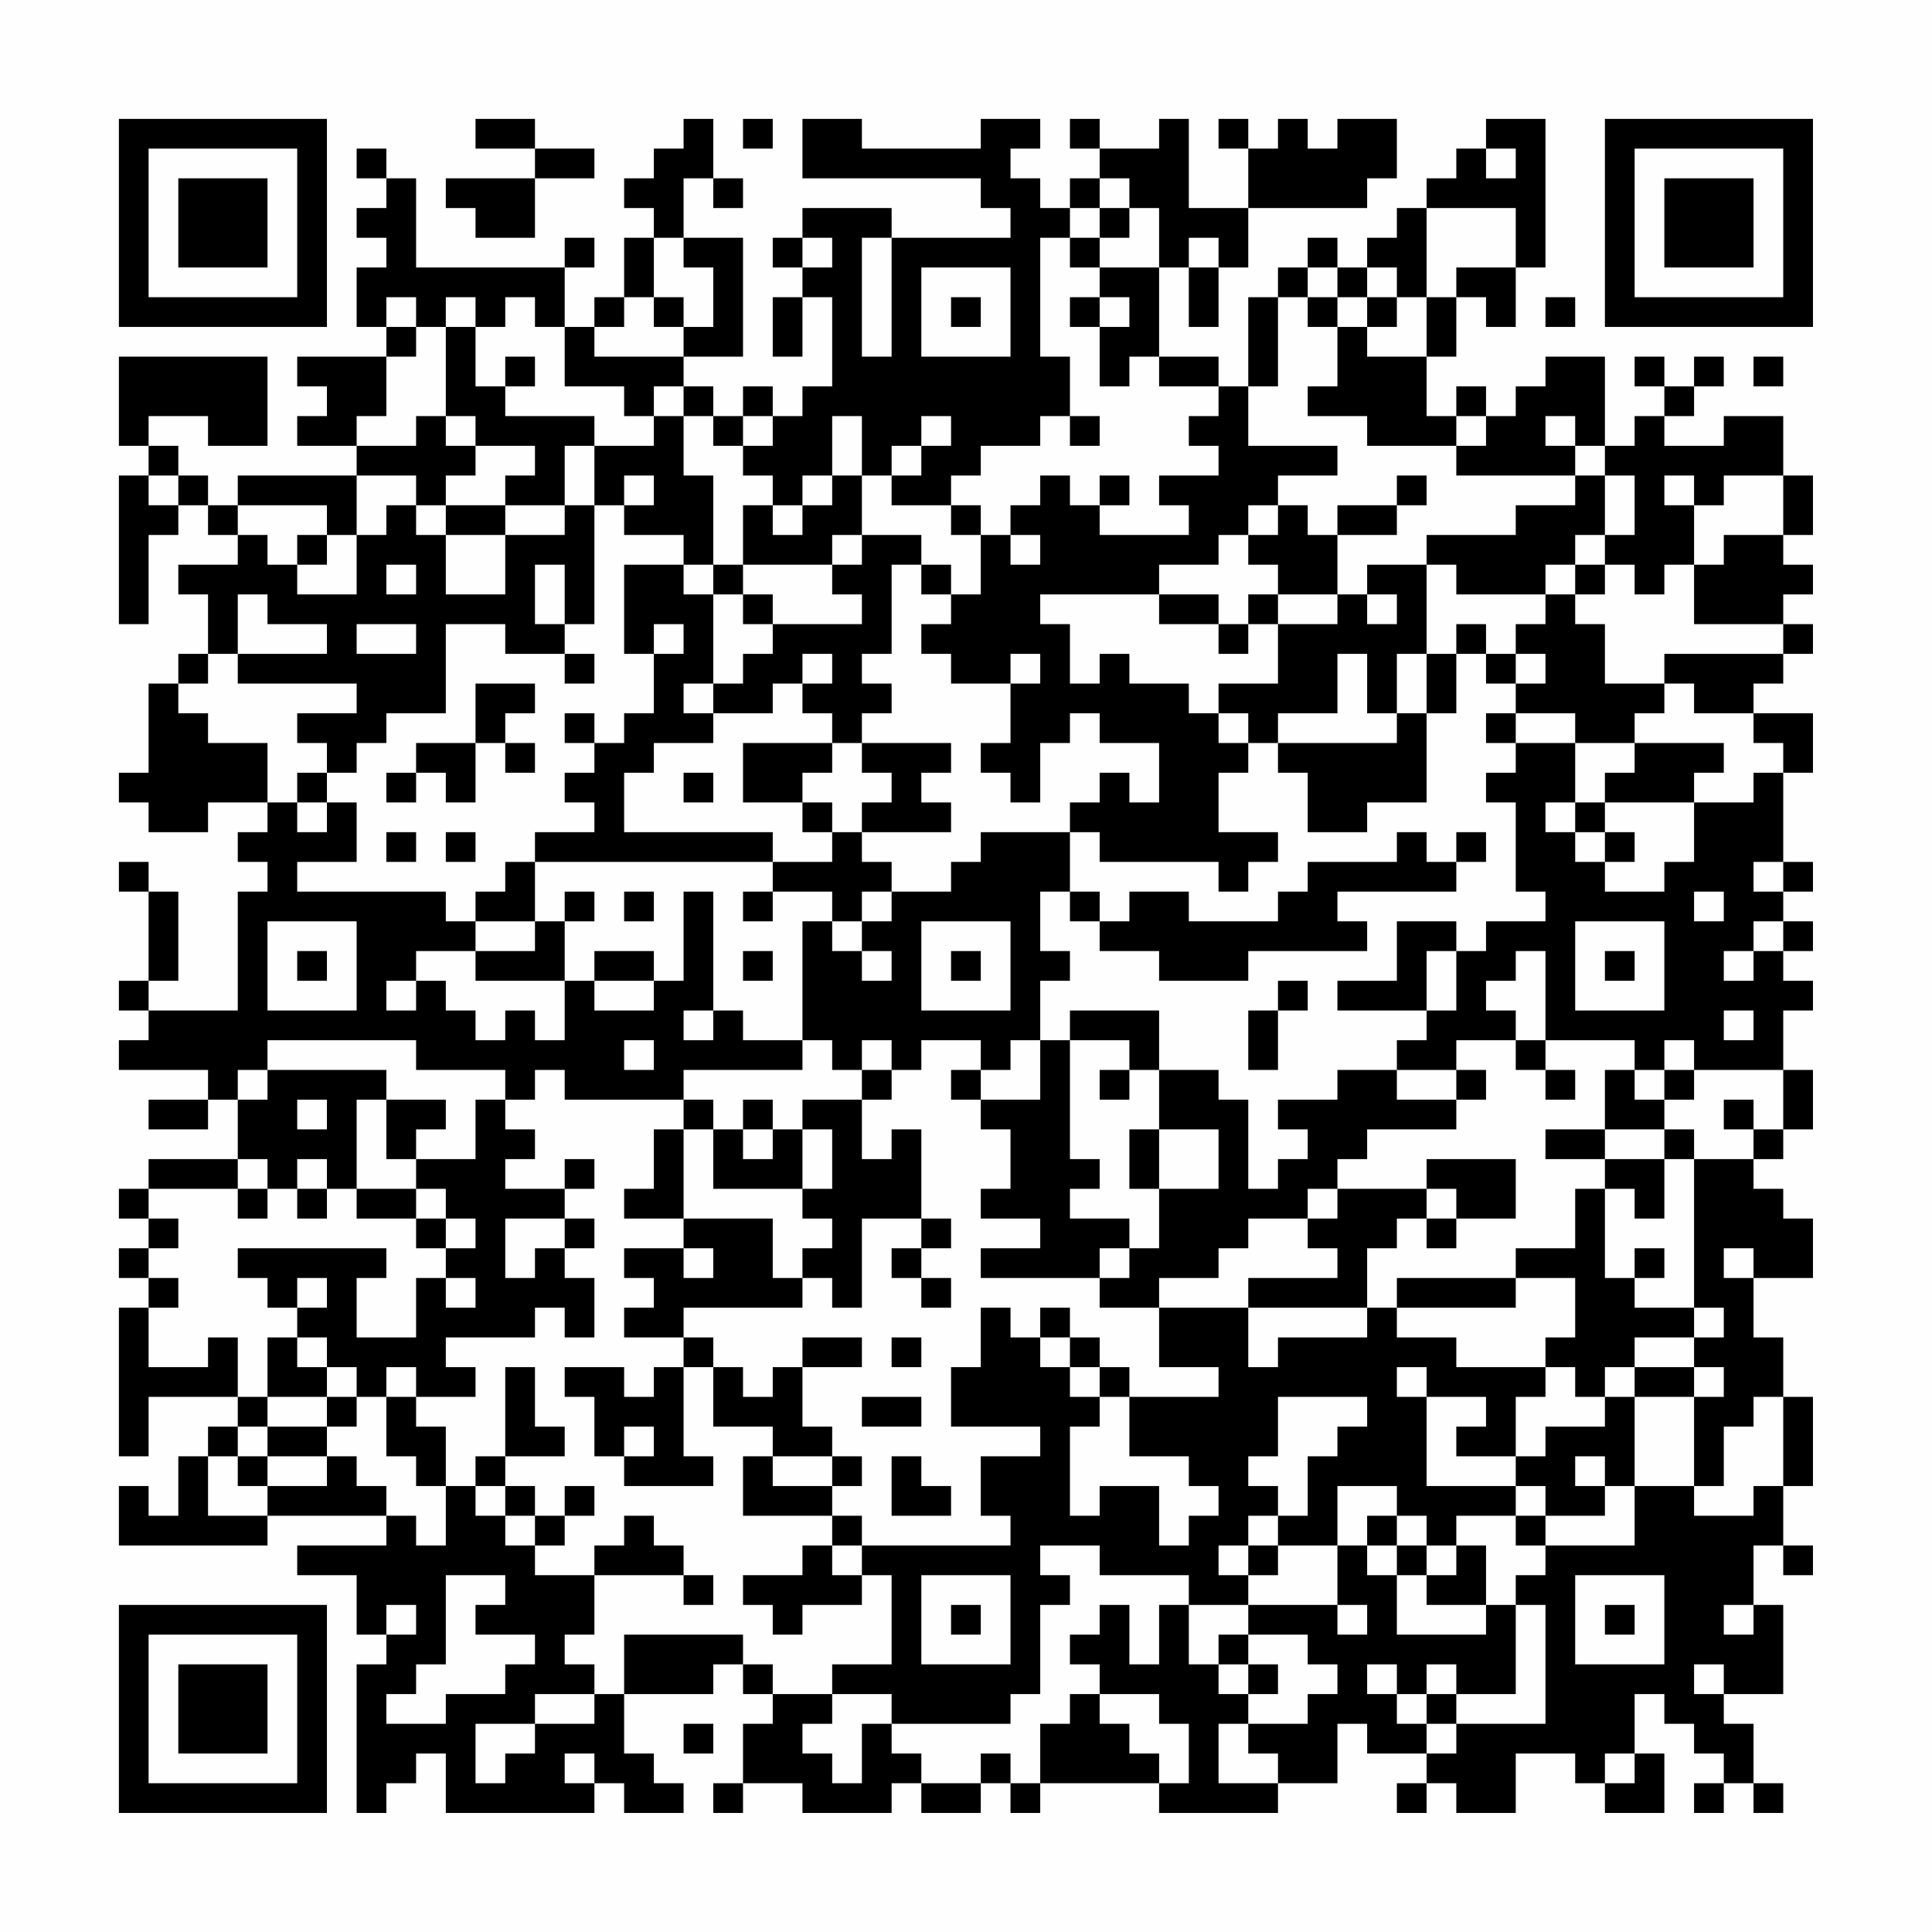 <?xml version="1.0" encoding="UTF-8"?>
<svg xmlns="http://www.w3.org/2000/svg" version="1.1" width="300" height="300" viewBox="0 0 300 300"><rect x="0" y="0" width="300" height="300" fill="#fefefe"/><g transform="scale(4.615)"><g transform="translate(4,4)"><path fill-rule="evenodd" d="M12 0L12 1L14 1L14 2L11 2L11 3L12 3L12 4L14 4L14 2L16 2L16 1L14 1L14 0ZM19 0L19 1L18 1L18 2L17 2L17 3L18 3L18 4L17 4L17 6L16 6L16 7L15 7L15 5L16 5L16 4L15 4L15 5L10 5L10 2L9 2L9 1L8 1L8 2L9 2L9 3L8 3L8 4L9 4L9 5L8 5L8 7L9 7L9 8L6 8L6 9L7 9L7 10L6 10L6 11L8 11L8 12L4 12L4 13L3 13L3 12L2 12L2 11L1 11L1 10L3 10L3 11L5 11L5 8L0 8L0 11L1 11L1 12L0 12L0 17L1 17L1 14L2 14L2 13L3 13L3 14L4 14L4 15L2 15L2 16L3 16L3 18L2 18L2 19L1 19L1 22L0 22L0 23L1 23L1 24L3 24L3 23L5 23L5 24L4 24L4 25L5 25L5 26L4 26L4 30L1 30L1 29L2 29L2 26L1 26L1 25L0 25L0 26L1 26L1 29L0 29L0 30L1 30L1 31L0 31L0 32L3 32L3 33L1 33L1 34L3 34L3 33L4 33L4 35L1 35L1 36L0 36L0 37L1 37L1 38L0 38L0 39L1 39L1 40L0 40L0 45L1 45L1 43L4 43L4 44L3 44L3 45L2 45L2 47L1 47L1 46L0 46L0 48L5 48L5 47L9 47L9 48L6 48L6 49L8 49L8 51L9 51L9 52L8 52L8 57L9 57L9 56L10 56L10 55L11 55L11 57L16 57L16 56L17 56L17 57L19 57L19 56L18 56L18 55L17 55L17 53L20 53L20 52L21 52L21 53L22 53L22 54L21 54L21 56L20 56L20 57L21 57L21 56L23 56L23 57L26 57L26 56L27 56L27 57L29 57L29 56L30 56L30 57L31 57L31 56L35 56L35 57L39 57L39 56L41 56L41 54L42 54L42 55L44 55L44 56L43 56L43 57L44 57L44 56L45 56L45 57L47 57L47 55L49 55L49 56L50 56L50 57L52 57L52 55L51 55L51 53L52 53L52 54L53 54L53 55L54 55L54 56L53 56L53 57L54 57L54 56L55 56L55 57L56 57L56 56L55 56L55 54L54 54L54 53L56 53L56 50L55 50L55 48L56 48L56 49L57 49L57 48L56 48L56 46L57 46L57 43L56 43L56 41L55 41L55 39L57 39L57 37L56 37L56 36L55 36L55 35L56 35L56 34L57 34L57 32L56 32L56 30L57 30L57 29L56 29L56 28L57 28L57 27L56 27L56 26L57 26L57 25L56 25L56 22L57 22L57 20L55 20L55 19L56 19L56 18L57 18L57 17L56 17L56 16L57 16L57 15L56 15L56 14L57 14L57 12L56 12L56 10L54 10L54 11L52 11L52 10L53 10L53 9L54 9L54 8L53 8L53 9L52 9L52 8L51 8L51 9L52 9L52 10L51 10L51 11L50 11L50 8L48 8L48 9L47 9L47 10L46 10L46 9L45 9L45 10L44 10L44 8L45 8L45 6L46 6L46 7L47 7L47 5L48 5L48 0L46 0L46 1L45 1L45 2L44 2L44 3L43 3L43 4L42 4L42 5L41 5L41 4L40 4L40 5L39 5L39 6L38 6L38 9L37 9L37 8L35 8L35 5L36 5L36 7L37 7L37 5L38 5L38 3L42 3L42 2L43 2L43 0L41 0L41 1L40 1L40 0L39 0L39 1L38 1L38 0L37 0L37 1L38 1L38 3L36 3L36 0L35 0L35 1L33 1L33 0L32 0L32 1L33 1L33 2L32 2L32 3L31 3L31 2L30 2L30 1L31 1L31 0L29 0L29 1L25 1L25 0L23 0L23 2L29 2L29 3L30 3L30 4L26 4L26 3L23 3L23 4L22 4L22 5L23 5L23 6L22 6L22 8L23 8L23 6L24 6L24 9L23 9L23 10L22 10L22 9L21 9L21 10L20 10L20 9L19 9L19 8L21 8L21 4L19 4L19 2L20 2L20 3L21 3L21 2L20 2L20 0ZM21 0L21 1L22 1L22 0ZM46 1L46 2L47 2L47 1ZM33 2L33 3L32 3L32 4L31 4L31 8L32 8L32 10L31 10L31 11L29 11L29 12L28 12L28 13L26 13L26 12L27 12L27 11L28 11L28 10L27 10L27 11L26 11L26 12L25 12L25 10L24 10L24 12L23 12L23 13L22 13L22 12L21 12L21 11L22 11L22 10L21 10L21 11L20 11L20 10L19 10L19 9L18 9L18 10L17 10L17 9L15 9L15 7L14 7L14 6L13 6L13 7L12 7L12 6L11 6L11 7L10 7L10 6L9 6L9 7L10 7L10 8L9 8L9 10L8 10L8 11L10 11L10 10L11 10L11 11L12 11L12 12L11 12L11 13L10 13L10 12L8 12L8 14L7 14L7 13L4 13L4 14L5 14L5 15L6 15L6 16L8 16L8 14L9 14L9 13L10 13L10 14L11 14L11 16L13 16L13 14L15 14L15 13L16 13L16 17L15 17L15 15L14 15L14 17L15 17L15 18L13 18L13 17L11 17L11 20L9 20L9 21L8 21L8 22L7 22L7 21L6 21L6 20L8 20L8 19L4 19L4 18L7 18L7 17L5 17L5 16L4 16L4 18L3 18L3 19L2 19L2 20L3 20L3 21L5 21L5 23L6 23L6 24L7 24L7 23L8 23L8 25L6 25L6 26L11 26L11 27L12 27L12 28L10 28L10 29L9 29L9 30L10 30L10 29L11 29L11 30L12 30L12 31L13 31L13 30L14 30L14 31L15 31L15 29L16 29L16 30L18 30L18 29L19 29L19 26L20 26L20 30L19 30L19 31L20 31L20 30L21 30L21 31L23 31L23 32L19 32L19 33L15 33L15 32L14 32L14 33L13 33L13 32L10 32L10 31L5 31L5 32L4 32L4 33L5 33L5 32L9 32L9 33L8 33L8 36L7 36L7 35L6 35L6 36L5 36L5 35L4 35L4 36L1 36L1 37L2 37L2 38L1 38L1 39L2 39L2 40L1 40L1 42L3 42L3 41L4 41L4 43L5 43L5 44L4 44L4 45L3 45L3 47L5 47L5 46L7 46L7 45L8 45L8 46L9 46L9 47L10 47L10 48L11 48L11 46L12 46L12 47L13 47L13 48L14 48L14 49L16 49L16 51L15 51L15 52L16 52L16 53L14 53L14 54L12 54L12 56L13 56L13 55L14 55L14 54L16 54L16 53L17 53L17 51L21 51L21 52L22 52L22 53L24 53L24 54L23 54L23 55L24 55L24 56L25 56L25 54L26 54L26 55L27 55L27 56L29 56L29 55L30 55L30 56L31 56L31 54L32 54L32 53L33 53L33 54L34 54L34 55L35 55L35 56L36 56L36 54L35 54L35 53L33 53L33 52L32 52L32 51L33 51L33 50L34 50L34 52L35 52L35 50L36 50L36 52L37 52L37 53L38 53L38 54L37 54L37 56L39 56L39 55L38 55L38 54L40 54L40 53L41 53L41 52L40 52L40 51L38 51L38 50L41 50L41 51L42 51L42 50L41 50L41 48L42 48L42 49L43 49L43 51L46 51L46 50L47 50L47 53L45 53L45 52L44 52L44 53L43 53L43 52L42 52L42 53L43 53L43 54L44 54L44 55L45 55L45 54L48 54L48 50L47 50L47 49L48 49L48 48L51 48L51 46L53 46L53 47L55 47L55 46L56 46L56 43L55 43L55 44L54 44L54 46L53 46L53 43L54 43L54 42L53 42L53 41L54 41L54 40L53 40L53 35L55 35L55 34L56 34L56 32L53 32L53 31L52 31L52 32L51 32L51 31L48 31L48 28L47 28L47 29L46 29L46 30L47 30L47 31L45 31L45 32L43 32L43 31L44 31L44 30L45 30L45 28L46 28L46 27L48 27L48 26L47 26L47 23L46 23L46 22L47 22L47 21L49 21L49 23L48 23L48 24L49 24L49 25L50 25L50 26L52 26L52 25L53 25L53 23L55 23L55 22L56 22L56 21L55 21L55 20L53 20L53 19L52 19L52 18L56 18L56 17L53 17L53 15L54 15L54 14L56 14L56 12L54 12L54 13L53 13L53 12L52 12L52 13L53 13L53 15L52 15L52 16L51 16L51 15L50 15L50 14L51 14L51 12L50 12L50 11L49 11L49 10L48 10L48 11L49 11L49 12L45 12L45 11L46 11L46 10L45 10L45 11L42 11L42 10L40 10L40 9L41 9L41 7L42 7L42 8L44 8L44 6L45 6L45 5L47 5L47 3L44 3L44 6L43 6L43 5L42 5L42 6L41 6L41 5L40 5L40 6L39 6L39 9L38 9L38 11L41 11L41 12L39 12L39 13L38 13L38 14L37 14L37 15L35 15L35 16L31 16L31 17L32 17L32 19L33 19L33 18L34 18L34 19L36 19L36 20L37 20L37 21L38 21L38 22L37 22L37 24L39 24L39 25L38 25L38 26L37 26L37 25L33 25L33 24L32 24L32 23L33 23L33 22L34 22L34 23L35 23L35 21L33 21L33 20L32 20L32 21L31 21L31 23L30 23L30 22L29 22L29 21L30 21L30 19L31 19L31 18L30 18L30 19L28 19L28 18L27 18L27 17L28 17L28 16L29 16L29 14L30 14L30 15L31 15L31 14L30 14L30 13L31 13L31 12L32 12L32 13L33 13L33 14L36 14L36 13L35 13L35 12L37 12L37 11L36 11L36 10L37 10L37 9L35 9L35 8L34 8L34 9L33 9L33 7L34 7L34 6L33 6L33 5L35 5L35 3L34 3L34 2ZM33 3L33 4L32 4L32 5L33 5L33 4L34 4L34 3ZM18 4L18 6L17 6L17 7L16 7L16 8L19 8L19 7L20 7L20 5L19 5L19 4ZM23 4L23 5L24 5L24 4ZM25 4L25 8L26 8L26 4ZM36 4L36 5L37 5L37 4ZM27 5L27 8L30 8L30 5ZM18 6L18 7L19 7L19 6ZM28 6L28 7L29 7L29 6ZM32 6L32 7L33 7L33 6ZM40 6L40 7L41 7L41 6ZM42 6L42 7L43 7L43 6ZM48 6L48 7L49 7L49 6ZM11 7L11 10L12 10L12 11L14 11L14 12L13 12L13 13L11 13L11 14L13 14L13 13L15 13L15 11L16 11L16 13L17 13L17 14L19 14L19 15L17 15L17 18L18 18L18 20L17 20L17 21L16 21L16 20L15 20L15 21L16 21L16 22L15 22L15 23L16 23L16 24L14 24L14 25L13 25L13 26L12 26L12 27L14 27L14 28L12 28L12 29L15 29L15 27L16 27L16 26L15 26L15 27L14 27L14 25L22 25L22 26L21 26L21 27L22 27L22 26L24 26L24 27L23 27L23 31L24 31L24 32L25 32L25 33L23 33L23 34L22 34L22 33L21 33L21 34L20 34L20 33L19 33L19 34L18 34L18 36L17 36L17 37L19 37L19 38L17 38L17 39L18 39L18 40L17 40L17 41L19 41L19 42L18 42L18 43L17 43L17 42L15 42L15 43L16 43L16 45L17 45L17 46L20 46L20 45L19 45L19 42L20 42L20 44L22 44L22 45L21 45L21 47L24 47L24 48L23 48L23 49L21 49L21 50L22 50L22 51L23 51L23 50L25 50L25 49L26 49L26 52L24 52L24 53L26 53L26 54L30 54L30 53L31 53L31 50L32 50L32 49L31 49L31 48L33 48L33 49L36 49L36 50L38 50L38 49L39 49L39 48L41 48L41 46L43 46L43 47L42 47L42 48L43 48L43 49L44 49L44 50L46 50L46 48L45 48L45 47L47 47L47 48L48 48L48 47L50 47L50 46L51 46L51 43L53 43L53 42L51 42L51 41L53 41L53 40L51 40L51 39L52 39L52 38L51 38L51 39L50 39L50 36L51 36L51 37L52 37L52 35L53 35L53 34L52 34L52 33L53 33L53 32L52 32L52 33L51 33L51 32L50 32L50 34L48 34L48 35L50 35L50 36L49 36L49 38L47 38L47 39L43 39L43 40L42 40L42 38L43 38L43 37L44 37L44 38L45 38L45 37L47 37L47 35L44 35L44 36L41 36L41 35L42 35L42 34L45 34L45 33L46 33L46 32L45 32L45 33L43 33L43 32L41 32L41 33L39 33L39 34L40 34L40 35L39 35L39 36L38 36L38 33L37 33L37 32L35 32L35 30L32 30L32 31L31 31L31 29L32 29L32 28L31 28L31 26L32 26L32 27L33 27L33 28L35 28L35 29L38 29L38 28L42 28L42 27L41 27L41 26L45 26L45 25L46 25L46 24L45 24L45 25L44 25L44 24L43 24L43 25L40 25L40 26L39 26L39 27L36 27L36 26L34 26L34 27L33 27L33 26L32 26L32 24L29 24L29 25L28 25L28 26L26 26L26 25L25 25L25 24L28 24L28 23L27 23L27 22L28 22L28 21L25 21L25 20L26 20L26 19L25 19L25 18L26 18L26 15L27 15L27 16L28 16L28 15L27 15L27 14L25 14L25 12L24 12L24 13L23 13L23 14L22 14L22 13L21 13L21 15L20 15L20 12L19 12L19 10L18 10L18 11L16 11L16 10L13 10L13 9L14 9L14 8L13 8L13 9L12 9L12 7ZM55 8L55 9L56 9L56 8ZM32 10L32 11L33 11L33 10ZM1 12L1 13L2 13L2 12ZM17 12L17 13L18 13L18 12ZM33 12L33 13L34 13L34 12ZM43 12L43 13L41 13L41 14L40 14L40 13L39 13L39 14L38 14L38 15L39 15L39 16L38 16L38 17L37 17L37 16L35 16L35 17L37 17L37 18L38 18L38 17L39 17L39 19L37 19L37 20L38 20L38 21L39 21L39 22L40 22L40 24L42 24L42 23L44 23L44 20L45 20L45 18L46 18L46 19L47 19L47 20L46 20L46 21L47 21L47 20L49 20L49 21L51 21L51 22L50 22L50 23L49 23L49 24L50 24L50 25L51 25L51 24L50 24L50 23L53 23L53 22L54 22L54 21L51 21L51 20L52 20L52 19L50 19L50 17L49 17L49 16L50 16L50 15L49 15L49 14L50 14L50 12L49 12L49 13L47 13L47 14L44 14L44 15L42 15L42 16L41 16L41 14L43 14L43 13L44 13L44 12ZM28 13L28 14L29 14L29 13ZM6 14L6 15L7 15L7 14ZM24 14L24 15L21 15L21 16L20 16L20 15L19 15L19 16L20 16L20 19L19 19L19 20L20 20L20 21L18 21L18 22L17 22L17 24L22 24L22 25L24 25L24 24L25 24L25 23L26 23L26 22L25 22L25 21L24 21L24 20L23 20L23 19L24 19L24 18L23 18L23 19L22 19L22 20L20 20L20 19L21 19L21 18L22 18L22 17L25 17L25 16L24 16L24 15L25 15L25 14ZM9 15L9 16L10 16L10 15ZM44 15L44 18L43 18L43 20L42 20L42 18L41 18L41 20L39 20L39 21L43 21L43 20L44 20L44 18L45 18L45 17L46 17L46 18L47 18L47 19L48 19L48 18L47 18L47 17L48 17L48 16L49 16L49 15L48 15L48 16L45 16L45 15ZM21 16L21 17L22 17L22 16ZM39 16L39 17L41 17L41 16ZM42 16L42 17L43 17L43 16ZM8 17L8 18L10 18L10 17ZM18 17L18 18L19 18L19 17ZM15 18L15 19L16 19L16 18ZM12 19L12 21L10 21L10 22L9 22L9 23L10 23L10 22L11 22L11 23L12 23L12 21L13 21L13 22L14 22L14 21L13 21L13 20L14 20L14 19ZM21 21L21 23L23 23L23 24L24 24L24 23L23 23L23 22L24 22L24 21ZM6 22L6 23L7 23L7 22ZM19 22L19 23L20 23L20 22ZM9 24L9 25L10 25L10 24ZM11 24L11 25L12 25L12 24ZM55 25L55 26L56 26L56 25ZM17 26L17 27L18 27L18 26ZM25 26L25 27L24 27L24 28L25 28L25 29L26 29L26 28L25 28L25 27L26 27L26 26ZM53 26L53 27L54 27L54 26ZM5 27L5 30L8 30L8 27ZM27 27L27 30L30 30L30 27ZM43 27L43 29L41 29L41 30L44 30L44 28L45 28L45 27ZM49 27L49 30L52 30L52 27ZM55 27L55 28L54 28L54 29L55 29L55 28L56 28L56 27ZM6 28L6 29L7 29L7 28ZM16 28L16 29L18 29L18 28ZM21 28L21 29L22 29L22 28ZM28 28L28 29L29 29L29 28ZM50 28L50 29L51 29L51 28ZM39 29L39 30L38 30L38 32L39 32L39 30L40 30L40 29ZM54 30L54 31L55 31L55 30ZM17 31L17 32L18 32L18 31ZM25 31L25 32L26 32L26 33L25 33L25 35L26 35L26 34L27 34L27 37L25 37L25 40L24 40L24 39L23 39L23 38L24 38L24 37L23 37L23 36L24 36L24 34L23 34L23 36L20 36L20 34L19 34L19 37L22 37L22 39L23 39L23 40L19 40L19 41L20 41L20 42L21 42L21 43L22 43L22 42L23 42L23 44L24 44L24 45L22 45L22 46L24 46L24 47L25 47L25 48L24 48L24 49L25 49L25 48L30 48L30 47L29 47L29 45L31 45L31 44L28 44L28 42L29 42L29 40L30 40L30 41L31 41L31 42L32 42L32 43L33 43L33 44L32 44L32 47L33 47L33 46L35 46L35 48L36 48L36 47L37 47L37 46L36 46L36 45L34 45L34 43L37 43L37 42L35 42L35 40L38 40L38 42L39 42L39 41L42 41L42 40L38 40L38 39L41 39L41 38L40 38L40 37L41 37L41 36L40 36L40 37L38 37L38 38L37 38L37 39L35 39L35 40L33 40L33 39L34 39L34 38L35 38L35 36L37 36L37 34L35 34L35 32L34 32L34 31L32 31L32 35L33 35L33 36L32 36L32 37L34 37L34 38L33 38L33 39L29 39L29 38L31 38L31 37L29 37L29 36L30 36L30 34L29 34L29 33L31 33L31 31L30 31L30 32L29 32L29 31L27 31L27 32L26 32L26 31ZM47 31L47 32L48 32L48 33L49 33L49 32L48 32L48 31ZM28 32L28 33L29 33L29 32ZM33 32L33 33L34 33L34 32ZM6 33L6 34L7 34L7 33ZM9 33L9 35L10 35L10 36L8 36L8 37L10 37L10 38L11 38L11 39L10 39L10 41L8 41L8 39L9 39L9 38L4 38L4 39L5 39L5 40L6 40L6 41L5 41L5 43L7 43L7 44L5 44L5 45L4 45L4 46L5 46L5 45L7 45L7 44L8 44L8 43L9 43L9 45L10 45L10 46L11 46L11 44L10 44L10 43L12 43L12 42L11 42L11 41L14 41L14 40L15 40L15 41L16 41L16 39L15 39L15 38L16 38L16 37L15 37L15 36L16 36L16 35L15 35L15 36L13 36L13 35L14 35L14 34L13 34L13 33L12 33L12 35L10 35L10 34L11 34L11 33ZM54 33L54 34L55 34L55 33ZM21 34L21 35L22 35L22 34ZM34 34L34 36L35 36L35 34ZM50 34L50 35L52 35L52 34ZM4 36L4 37L5 37L5 36ZM6 36L6 37L7 37L7 36ZM10 36L10 37L11 37L11 38L12 38L12 37L11 37L11 36ZM44 36L44 37L45 37L45 36ZM13 37L13 39L14 39L14 38L15 38L15 37ZM27 37L27 38L26 38L26 39L27 39L27 40L28 40L28 39L27 39L27 38L28 38L28 37ZM19 38L19 39L20 39L20 38ZM54 38L54 39L55 39L55 38ZM6 39L6 40L7 40L7 39ZM11 39L11 40L12 40L12 39ZM47 39L47 40L43 40L43 41L45 41L45 42L48 42L48 43L47 43L47 45L45 45L45 44L46 44L46 43L44 43L44 42L43 42L43 43L44 43L44 46L47 46L47 47L48 47L48 46L47 46L47 45L48 45L48 44L50 44L50 43L51 43L51 42L50 42L50 43L49 43L49 42L48 42L48 41L49 41L49 39ZM31 40L31 41L32 41L32 42L33 42L33 43L34 43L34 42L33 42L33 41L32 41L32 40ZM6 41L6 42L7 42L7 43L8 43L8 42L7 42L7 41ZM23 41L23 42L25 42L25 41ZM26 41L26 42L27 42L27 41ZM9 42L9 43L10 43L10 42ZM13 42L13 45L12 45L12 46L13 46L13 47L14 47L14 48L15 48L15 47L16 47L16 46L15 46L15 47L14 47L14 46L13 46L13 45L15 45L15 44L14 44L14 42ZM25 43L25 44L27 44L27 43ZM39 43L39 45L38 45L38 46L39 46L39 47L38 47L38 48L37 48L37 49L38 49L38 48L39 48L39 47L40 47L40 45L41 45L41 44L42 44L42 43ZM17 44L17 45L18 45L18 44ZM24 45L24 46L25 46L25 45ZM26 45L26 47L28 47L28 46L27 46L27 45ZM49 45L49 46L50 46L50 45ZM17 47L17 48L16 48L16 49L19 49L19 50L20 50L20 49L19 49L19 48L18 48L18 47ZM43 47L43 48L44 48L44 49L45 49L45 48L44 48L44 47ZM11 49L11 52L10 52L10 53L9 53L9 54L11 54L11 53L13 53L13 52L14 52L14 51L12 51L12 50L13 50L13 49ZM27 49L27 52L30 52L30 49ZM49 49L49 52L52 52L52 49ZM9 50L9 51L10 51L10 50ZM28 50L28 51L29 51L29 50ZM50 50L50 51L51 51L51 50ZM54 50L54 51L55 51L55 50ZM37 51L37 52L38 52L38 53L39 53L39 52L38 52L38 51ZM53 52L53 53L54 53L54 52ZM44 53L44 54L45 54L45 53ZM19 54L19 55L20 55L20 54ZM15 55L15 56L16 56L16 55ZM50 55L50 56L51 56L51 55ZM0 0L0 7L7 7L7 0ZM1 1L1 6L6 6L6 1ZM2 2L2 5L5 5L5 2ZM50 0L50 7L57 7L57 0ZM51 1L51 6L56 6L56 1ZM52 2L52 5L55 5L55 2ZM0 50L0 57L7 57L7 50ZM1 51L1 56L6 56L6 51ZM2 52L2 55L5 55L5 52Z" fill="#000000"/></g></g></svg>
